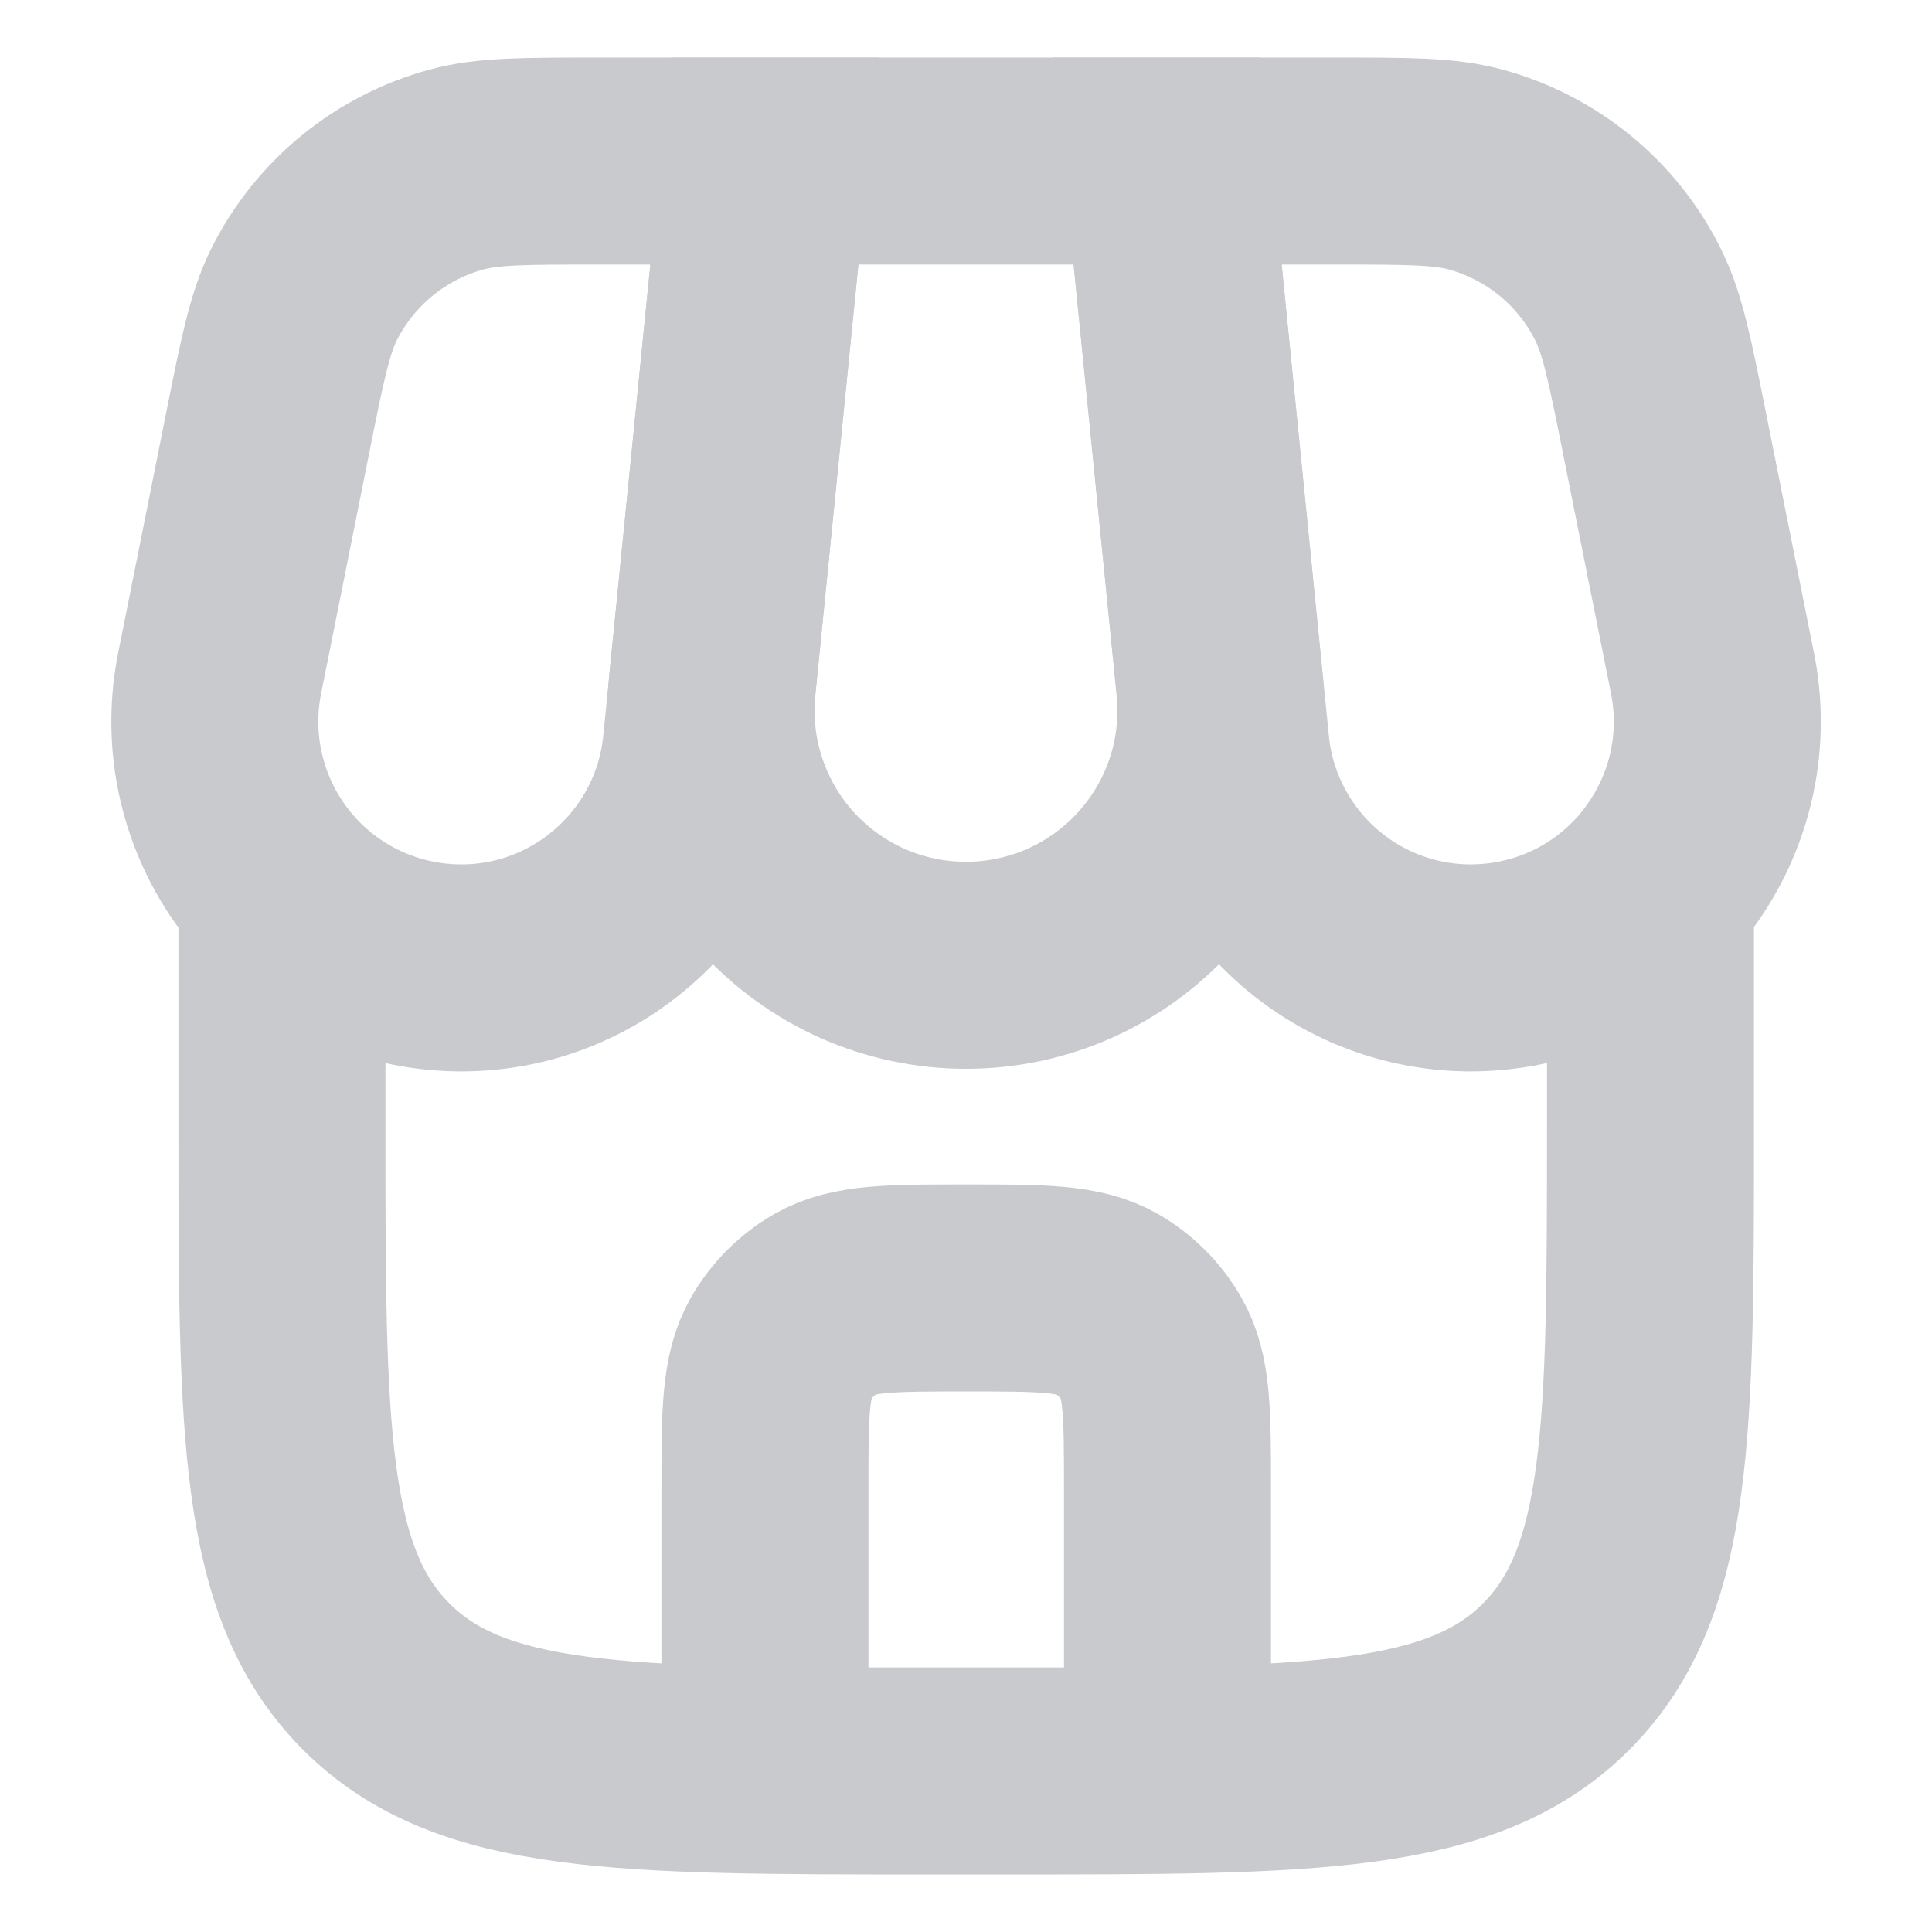 <svg width="14" height="14" viewBox="0 0 14 14" fill="none" xmlns="http://www.w3.org/2000/svg">
<g clip-path="url(#clip0_4209_9845)">
<path d="M2.043 6.417V8.167C2.043 10.366 2.043 11.466 2.727 12.15C3.41 12.833 4.51 12.833 6.71 12.833H7.293C9.493 12.833 10.593 12.833 11.276 12.15C11.959 11.466 11.96 10.366 11.96 8.167V6.417" stroke="#C9CACD" stroke-width="1.5"/>
<path d="M5.541 1.167H8.458L8.838 4.968C8.863 5.225 8.835 5.484 8.754 5.728C8.673 5.973 8.541 6.198 8.368 6.389C8.195 6.58 7.984 6.732 7.748 6.837C7.512 6.941 7.258 6.995 7 6.995C6.742 6.995 6.487 6.941 6.251 6.837C6.016 6.732 5.805 6.58 5.631 6.389C5.458 6.198 5.327 5.973 5.246 5.728C5.165 5.484 5.136 5.225 5.161 4.968L5.541 1.167Z" stroke="#C9CACD" stroke-width="1.5"/>
<path d="M1.943 3.121C2.047 2.602 2.099 2.343 2.204 2.132C2.314 1.913 2.469 1.719 2.659 1.563C2.849 1.408 3.069 1.294 3.306 1.229C3.533 1.167 3.798 1.167 4.328 1.167H5.542L5.119 5.393C5.097 5.635 5.025 5.87 4.909 6.083C4.793 6.296 4.634 6.483 4.443 6.633C4.252 6.783 4.032 6.893 3.798 6.955C3.563 7.017 3.318 7.03 3.078 6.994C2.837 6.958 2.607 6.874 2.401 6.746C2.194 6.618 2.016 6.449 1.877 6.249C1.738 6.05 1.642 5.825 1.593 5.587C1.544 5.349 1.545 5.103 1.594 4.866L1.943 3.121ZM12.058 3.121C11.954 2.602 11.902 2.343 11.796 2.132C11.687 1.913 11.532 1.719 11.342 1.563C11.152 1.408 10.932 1.294 10.695 1.229C10.468 1.167 10.203 1.167 9.673 1.167H8.459L8.882 5.393C8.904 5.635 8.975 5.87 9.092 6.083C9.208 6.296 9.366 6.483 9.557 6.633C9.748 6.783 9.968 6.893 10.203 6.955C10.438 7.017 10.683 7.03 10.923 6.994C11.163 6.958 11.394 6.874 11.6 6.746C11.806 6.618 11.985 6.449 12.123 6.249C12.262 6.05 12.359 5.825 12.408 5.587C12.457 5.349 12.456 5.103 12.407 4.866L12.058 3.121Z" stroke="#C9CACD" stroke-width="1.5"/>
<path d="M5.543 12.542V10.792C5.543 10.246 5.543 9.974 5.66 9.771C5.737 9.638 5.847 9.527 5.98 9.45C6.183 9.333 6.456 9.333 7.001 9.333C7.547 9.333 7.819 9.333 8.022 9.45C8.155 9.527 8.266 9.638 8.342 9.771C8.46 9.974 8.46 10.246 8.46 10.792V12.542" stroke="#C9CACD" stroke-width="1.5" stroke-linecap="round"/>
</g>
<defs>
<clipPath id="clip0_4209_9845">
<rect width="14" height="14" fill="white"/>
</clipPath>
</defs>
</svg>
